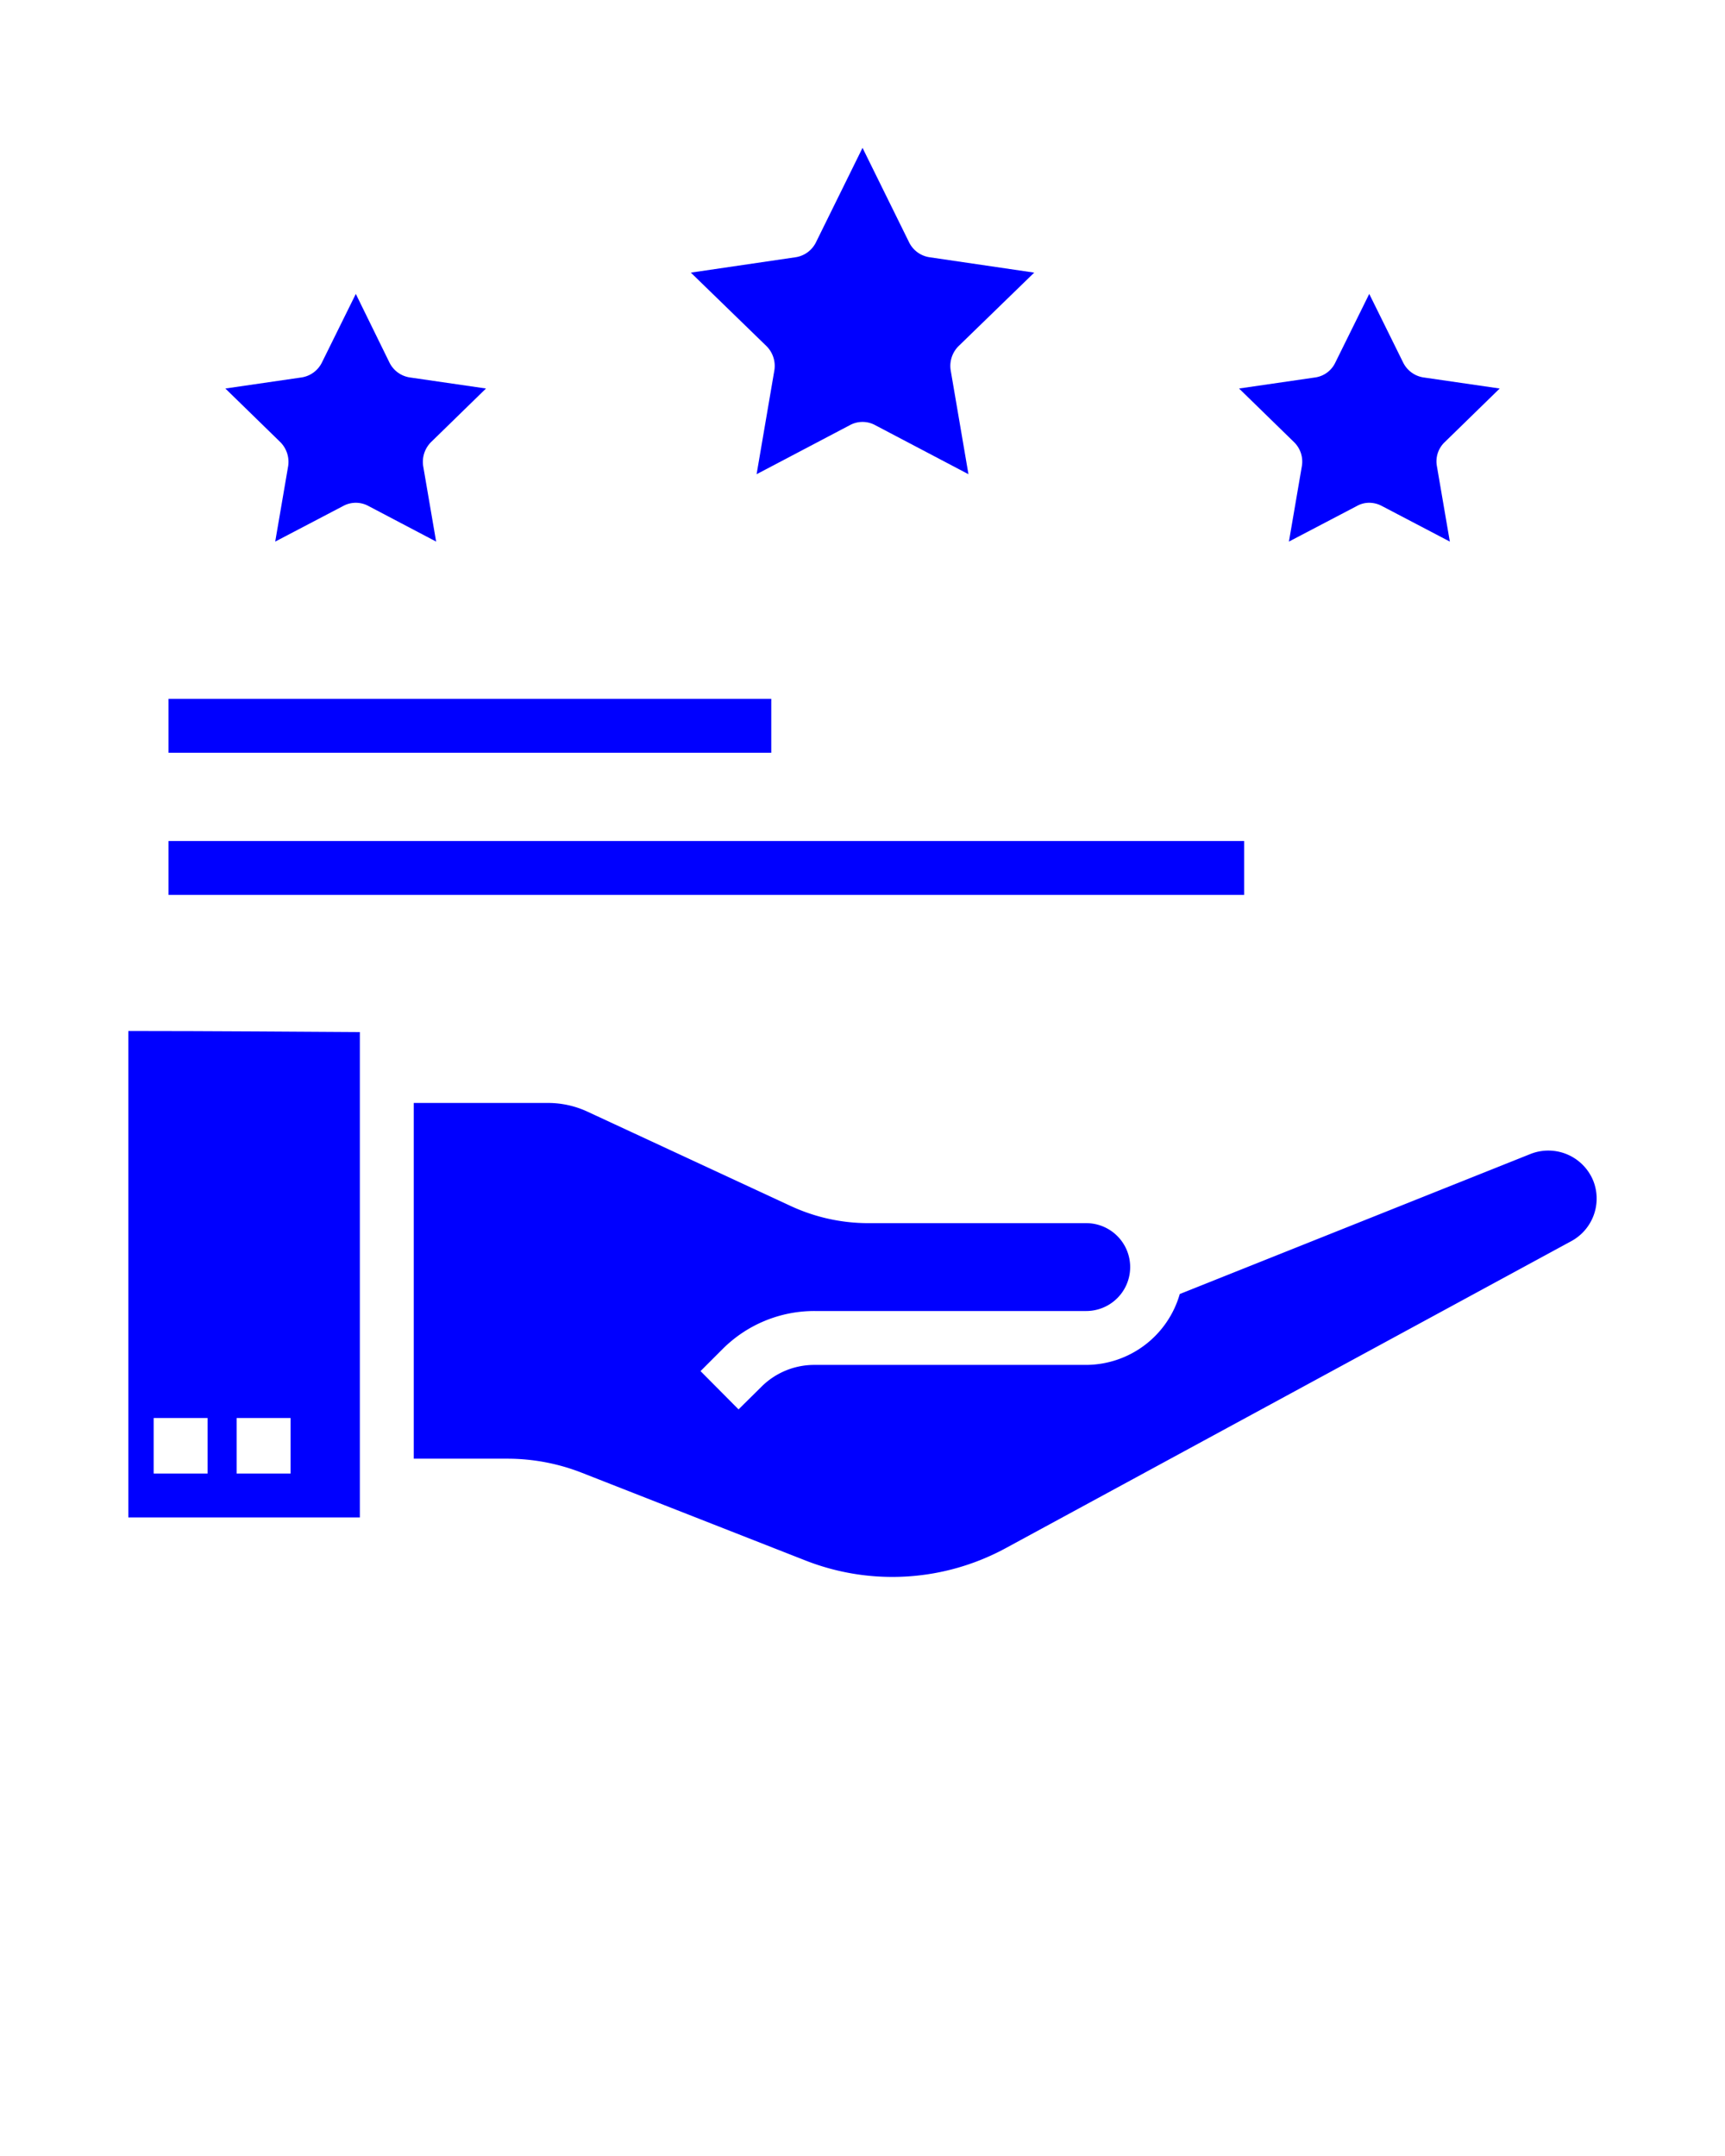 <svg xmlns="http://www.w3.org/2000/svg" data-name="Layer 1" viewBox="0 0 64 80" fill="blue" x="0px" y="0px"><path d="M58.311,46.046l-20.98,11.39a8.819,8.819,0,0,1-7.44.47l-8.31-3.26a7.572,7.572,0,0,0-2.74-.52h-3.49v-13.2h4.97a3.481,3.481,0,0,1,1.49.33l7.54,3.5a6.843,6.843,0,0,0,2.85.63h8.1a1.63,1.63,0,1,1,0,3.26H30.231a4.811,4.811,0,0,0-3.42,1.41l-.82.82,1.41,1.42.83-.82a2.773,2.773,0,0,1,2-.83h10.07a3.63,3.63,0,0,0,3.47-2.63l13.02-5.2a1.8,1.8,0,0,1,2.33,1.02A1.797,1.797,0,0,1,58.311,46.046Z"/><path d="M4.761,38.256v18.05h8.59v-18.01C11.581,38.286,7.791,38.256,4.761,38.256Zm2.94,16.42h-2v-2.06h2Zm3.08,0h-2v-2.06h2Z"/><path d="M15.701,17.296l.48,2.8-2.51-1.32a.981.981,0,0,0-.94,0l-2.52,1.32.48-2.8a1.038,1.038,0,0,0-.29-.89l-2.04-1.99,2.82-.41a1.01,1.01,0,0,0,.76-.55l1.26-2.55,1.25,2.55a1.01,1.01,0,0,0,.76.55l2.82.41-2.04,1.99A1.038,1.038,0,0,0,15.701,17.296Z"/><path d="M35.271,13.736l.66,3.86-3.46-1.82a.981.981,0,0,0-.94,0l-3.46,1.82.66-3.86a1.038,1.038,0,0,0-.29-.89l-2.81-2.73,3.88-.57a1.01,1.01,0,0,0,.76-.55l1.73-3.51,1.73,3.51a1.01,1.01,0,0,0,.76.55l3.88.57-2.81,2.73A1.038,1.038,0,0,0,35.271,13.736Z"/><path d="M53.311,17.296l.48,2.8-2.52-1.32a.996.996,0,0,0-.47-.12.929.929,0,0,0-.46.12l-2.52,1.32.48-2.8a1.009,1.009,0,0,0-.29-.89l-2.04-1.99,2.82-.41a.978.978,0,0,0,.75-.55l1.26-2.55,1.26,2.55a1.01,1.01,0,0,0,.76.55l2.82.41-2.04,1.99A.983.983,0,0,0,53.311,17.296Z"/><rect x="6.253" y="25.932" width="22.362" height="2"/><rect x="6.253" y="31.207" width="39.908" height="2"/></svg>